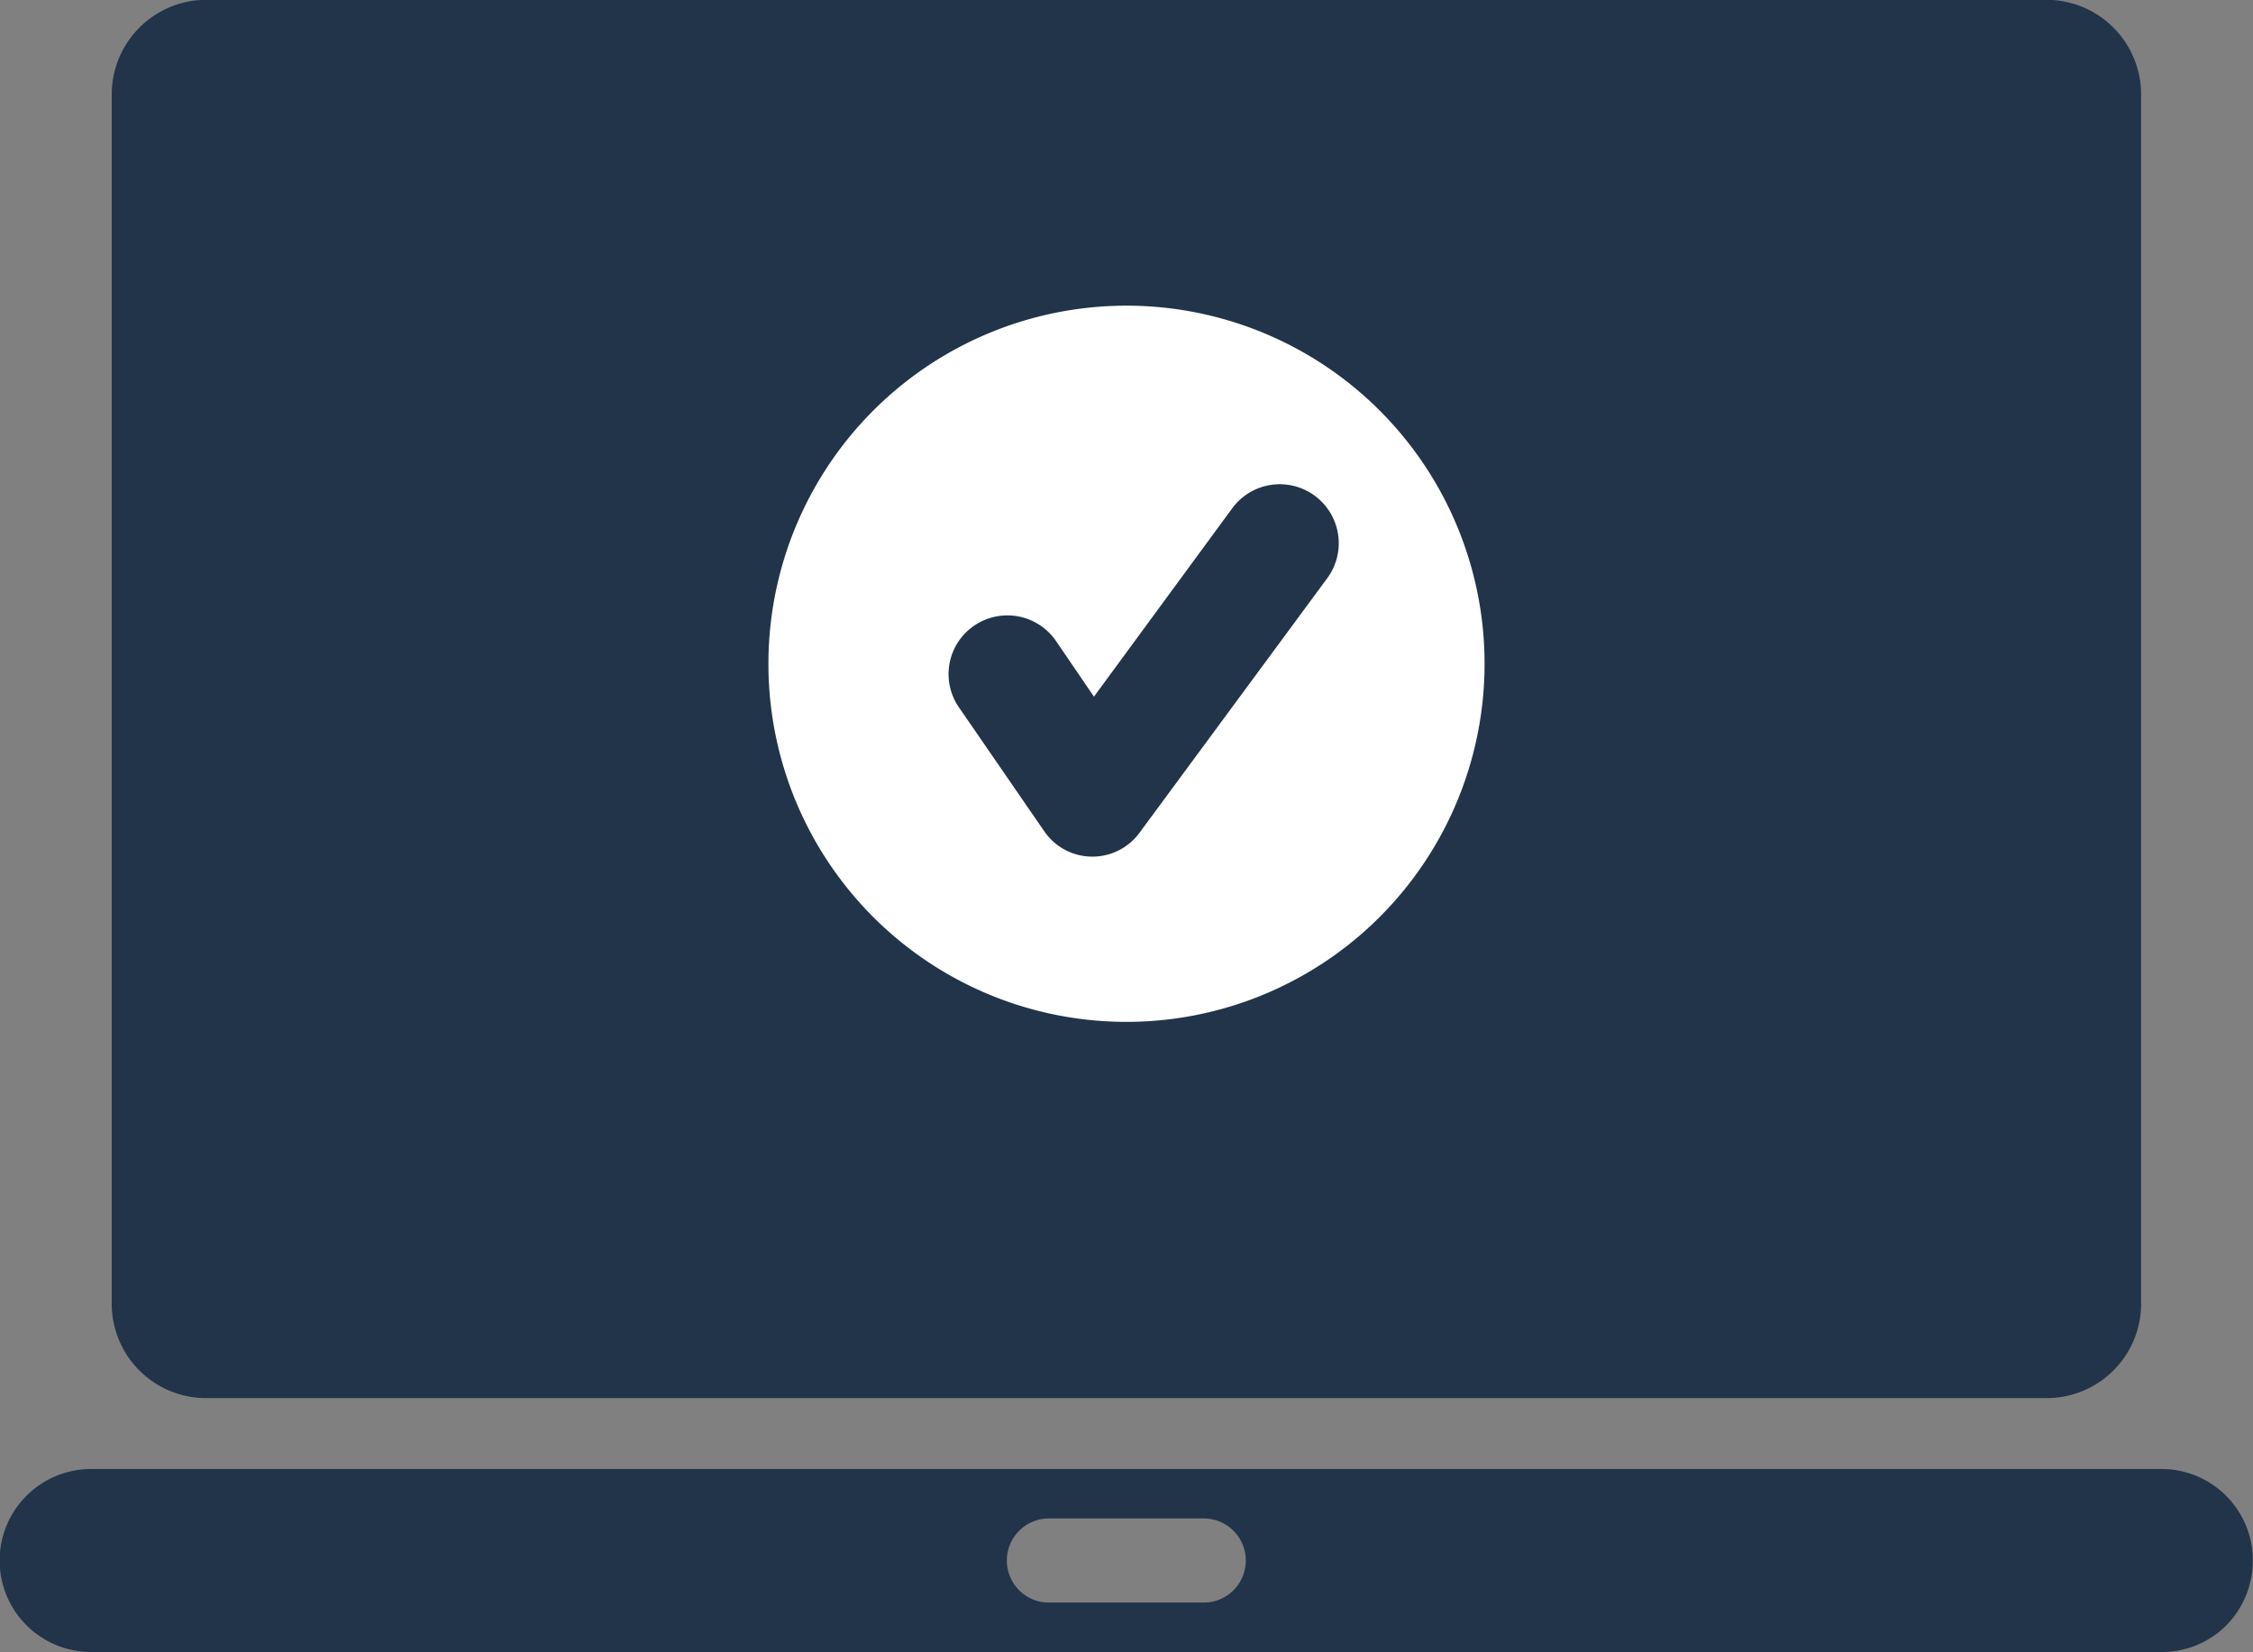 <svg xmlns="http://www.w3.org/2000/svg" width="12.804" height="9.388" viewBox="0 0 12.804 9.388">
  <rect x="0" y="0" width="12.804" height="9.388" fill="#808080" stroke="none"/>
  <g id="_2780767_antivirus_system_protection_system_security_web_security_windows_protection_icon" data-name="2780767_antivirus_system protection_system security_web security_windows protection_icon" transform="translate(-0.5 -15.163)">
    <g id="Group_9576" data-name="Group 9576" transform="translate(1.135 15.163)">
      <path id="Path_8285" data-name="Path 8285" d="M4.212,23.108H14.673a.536.536,0,0,0,.536-.536V15.7a.538.538,0,0,0-.536-.538H4.212a.538.538,0,0,0-.536.538v6.872A.536.536,0,0,0,4.212,23.108Z" transform="translate(-3.676 -15.163)" fill="#213449"/>
      <path id="Path_8288" data-name="Path 8288" d="M24.365,18.9a2.035,2.035,0,1,0-2.035-2.034A2.034,2.034,0,0,0,24.365,18.9ZM23.5,16.648a.335.335,0,0,1,.464.087l.216.317.787-1.072a.334.334,0,1,1,.538.4L24.44,17.824a.332.332,0,0,1-.269.137h-.005a.331.331,0,0,1-.269-.145l-.482-.7A.333.333,0,0,1,23.5,16.648Z" transform="translate(-18.598 -13.093)" fill="#fff"/>
    </g>
    <g id="Group_9577" data-name="Group 9577" transform="translate(0.5 23.511)">
      <path id="Path_8286" data-name="Path 8286" d="M12.785,56.891H1.018a.52.52,0,0,0,0,1.04H12.786a.518.518,0,0,0,.368-.153.527.527,0,0,0,.149-.366A.519.519,0,0,0,12.785,56.891Zm-5.444.759h-.88a.239.239,0,1,1,0-.478h.88a.239.239,0,1,1,0,.478Z" transform="translate(-0.5 -56.891)" fill="#213449"/>
    </g>
  </g>
</svg>
